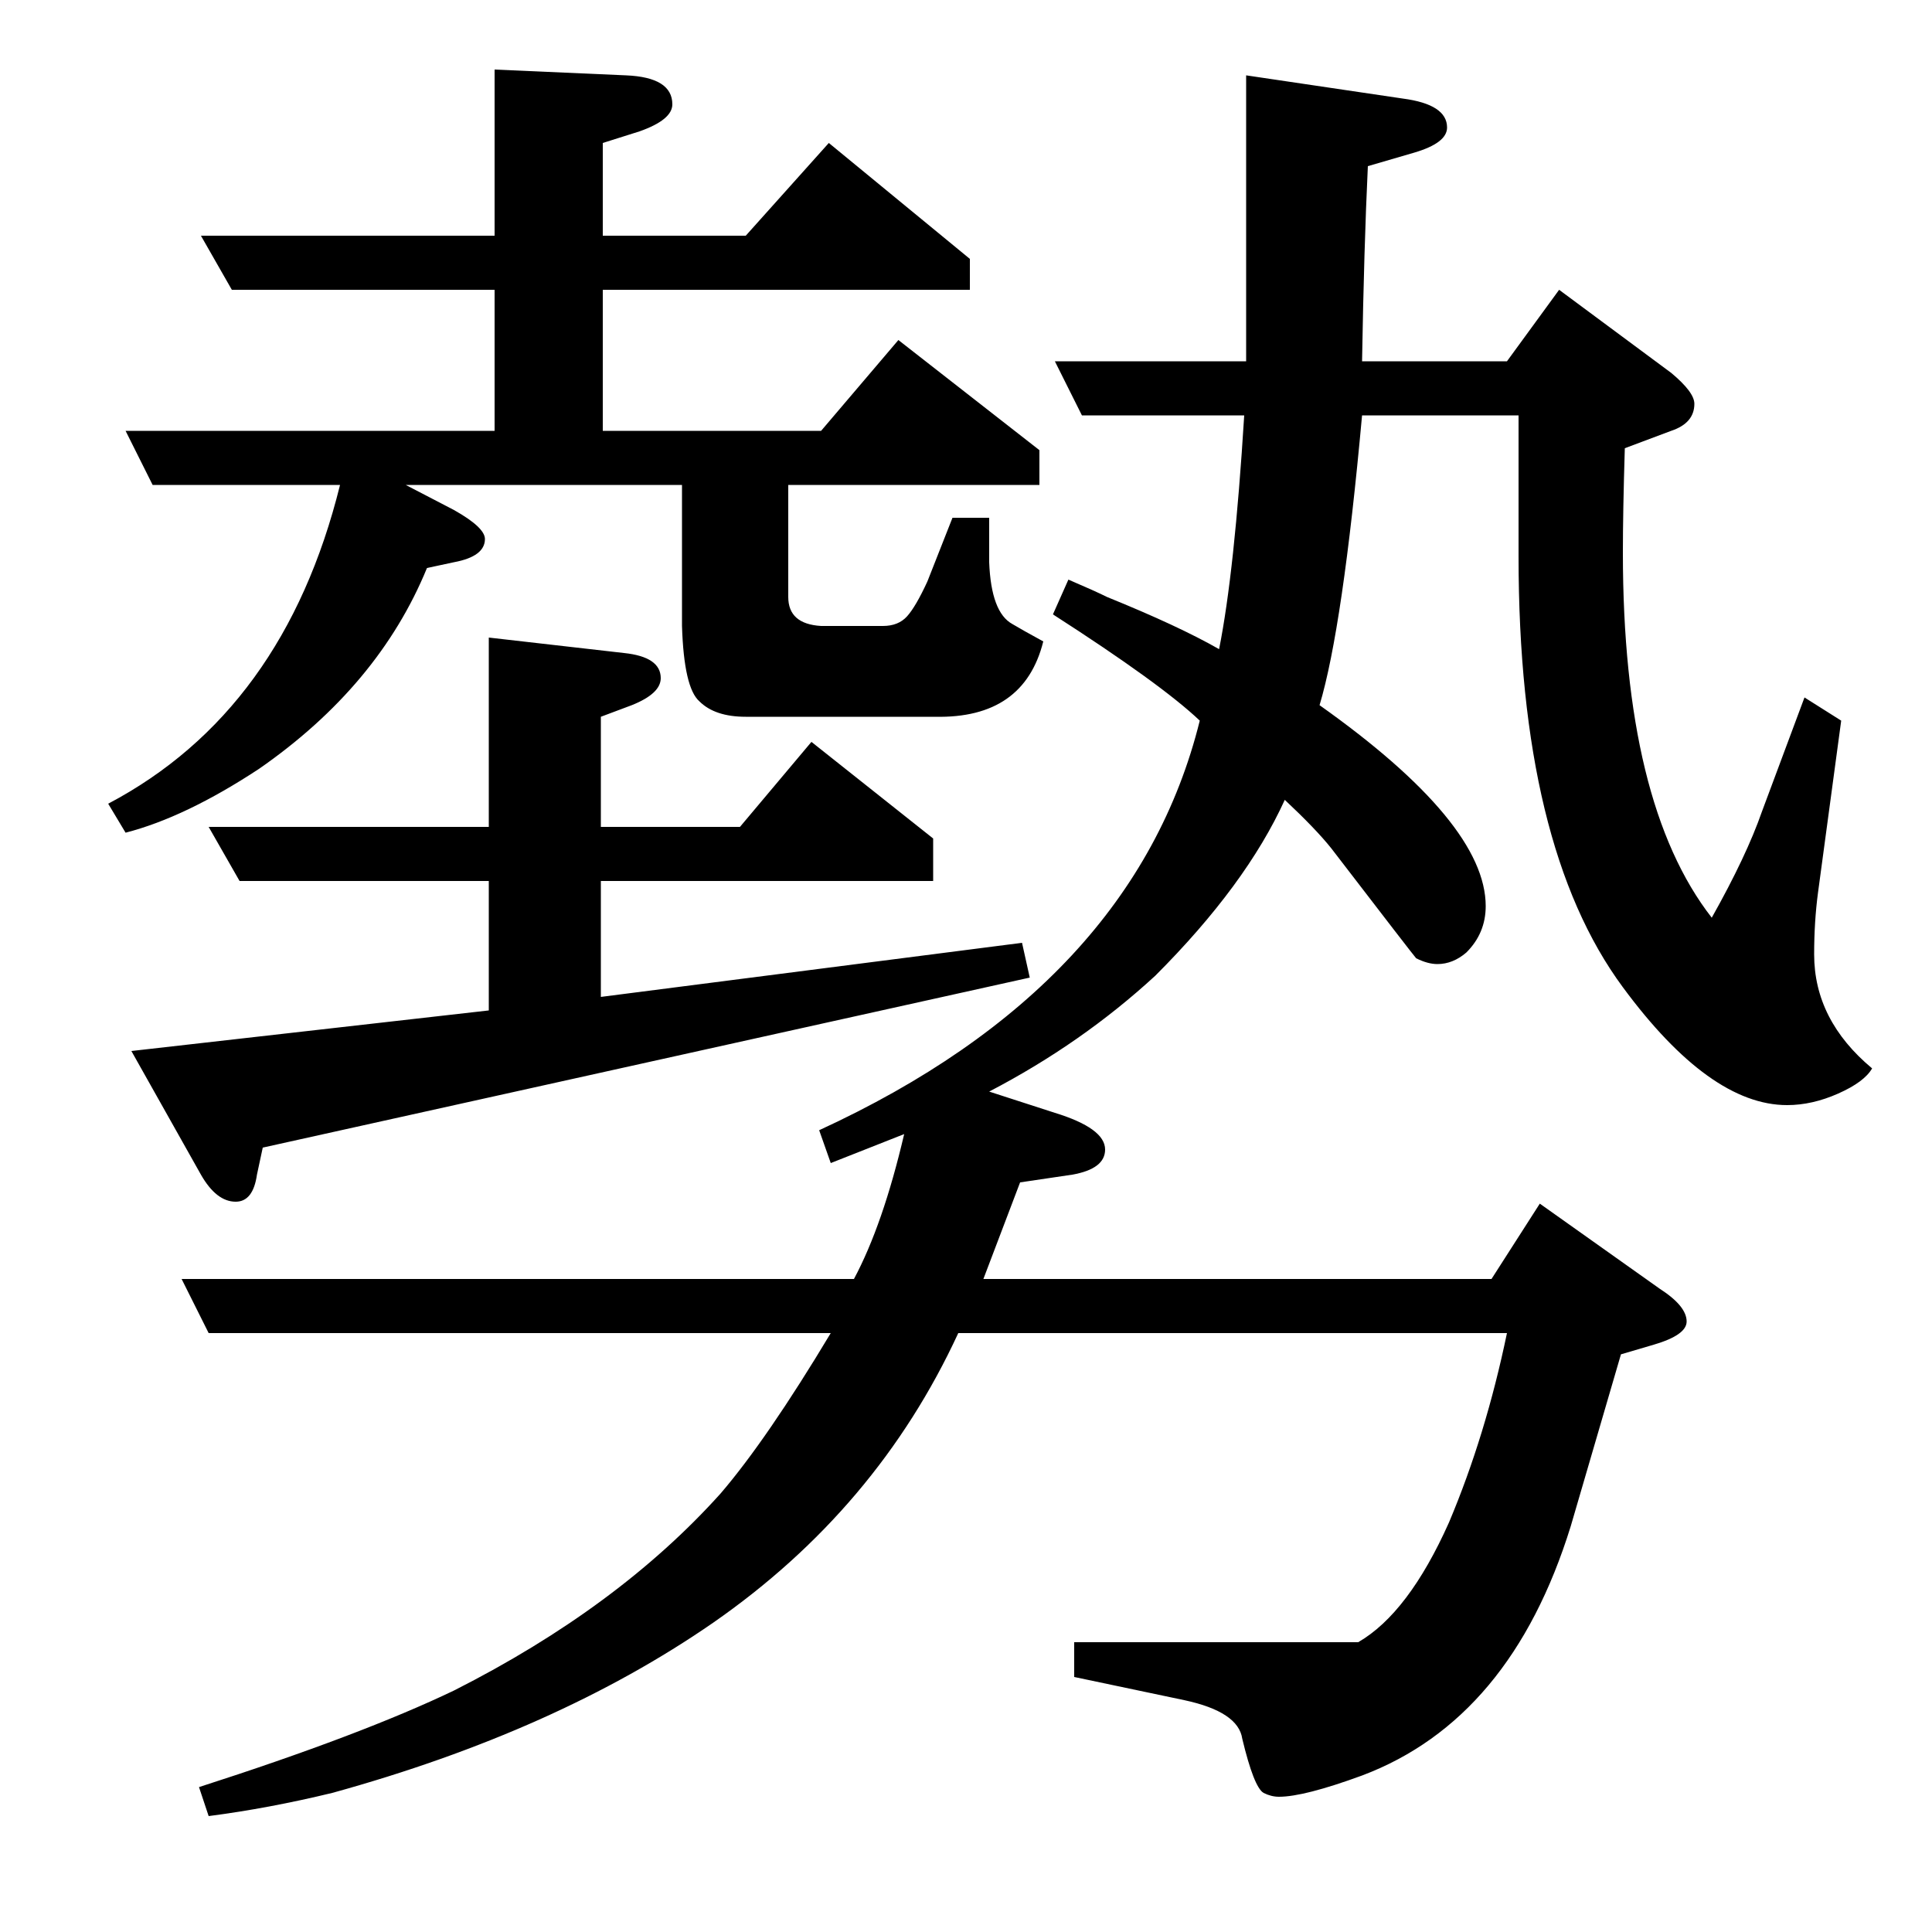 <?xml version="1.0" standalone="no"?>
<!DOCTYPE svg PUBLIC "-//W3C//DTD SVG 1.1//EN" "http://www.w3.org/Graphics/SVG/1.1/DTD/svg11.dtd" >
<svg xmlns="http://www.w3.org/2000/svg" xmlns:xlink="http://www.w3.org/1999/xlink" version="1.1" viewBox="0 -120 1000 1000">
  <g transform="matrix(1 0 0 -1 0 880)">
   <path fill="currentColor"
d="M56 584q91 48 120 165h-97l-14 28h191v73h-136l-16 28h152v86l68 -3q24 -1 24 -15q0 -8 -17 -14l-19 -6v-48h74l43 48l73 -60v-16h-190v-73h113l40 47l73 -57v-18h-130v-58q0 -14 17 -15h32q8 0 12.5 5t10.5 18l13 33h19v-23q1 -26 12 -32q5 -3 16 -9q-10 -40 -56 -39
h-98q-16 0 -24 8q-8 7 -9 39v73h-143l25 -13q16 -9 16 -15q0 -9 -16 -12l-14 -3q-25 -61 -87 -104q-38 -25 -69 -33zM136 406l-3 -14q-2 -14 -11 -14q-10 0 -18 14l-36 64l185 21v67h-129l-16 28h145v98l70 -8q19 -2 19 -13q0 -8 -15 -14l-16 -6v-57h72l37 44l63 -50v-22
h-172v-60l218 28l4 -18zM108 310l-14 28h348q15 28 26 75l-38 -15l-6 17q163 75 197 212q-20 19 -76 55l8 18q14 -6 20 -9q37 -15 58 -27q8 40 13 121h-84l-14 28h99v148l81 -12q23 -3 23 -15q0 -8 -17 -13l-24 -7q-2 -42 -3 -101h75l27 37l58 -43q12 -10 12 -16
q0 -10 -12 -14l-24 -9q-1 -33 -1 -54q0 -130 46 -189q18 32 26 55l22 59l19 -12l-12 -89q-2 -15 -2 -32q0 -34 30 -59q-4 -7 -17.5 -13t-26.5 -6q-40 0 -85 61q-54 73 -54 223v73h-81q-10 -110 -22 -150q86 -61 86 -104q0 -14 -10 -24q-7 -6 -15 -6q-5 0 -11 3q-1 1 -44 57
q-8 10 -24 25q-20 -44 -67 -91q-38 -35 -86 -60l34 -11q26 -8 26 -19q0 -10 -17 -13l-27 -4l-19 -50h263l25 39l62 -44q14 -9 14 -17q0 -7 -17 -12l-17 -5q-2 -7 -26 -89q-31 -100 -108 -129q-30 -11 -43 -11q-4 0 -8 2q-5 3 -11 28q-2 14 -30 20l-57 12v18h147q26 15 47 62
q19 45 30 98h-284q-42 -91 -127 -150q-81 -56 -197 -88q-33 -8 -64 -12l-5 15q84 27 132 50q85 43 138 102q24 28 57 83h-322z" />
  </g>

</svg>
